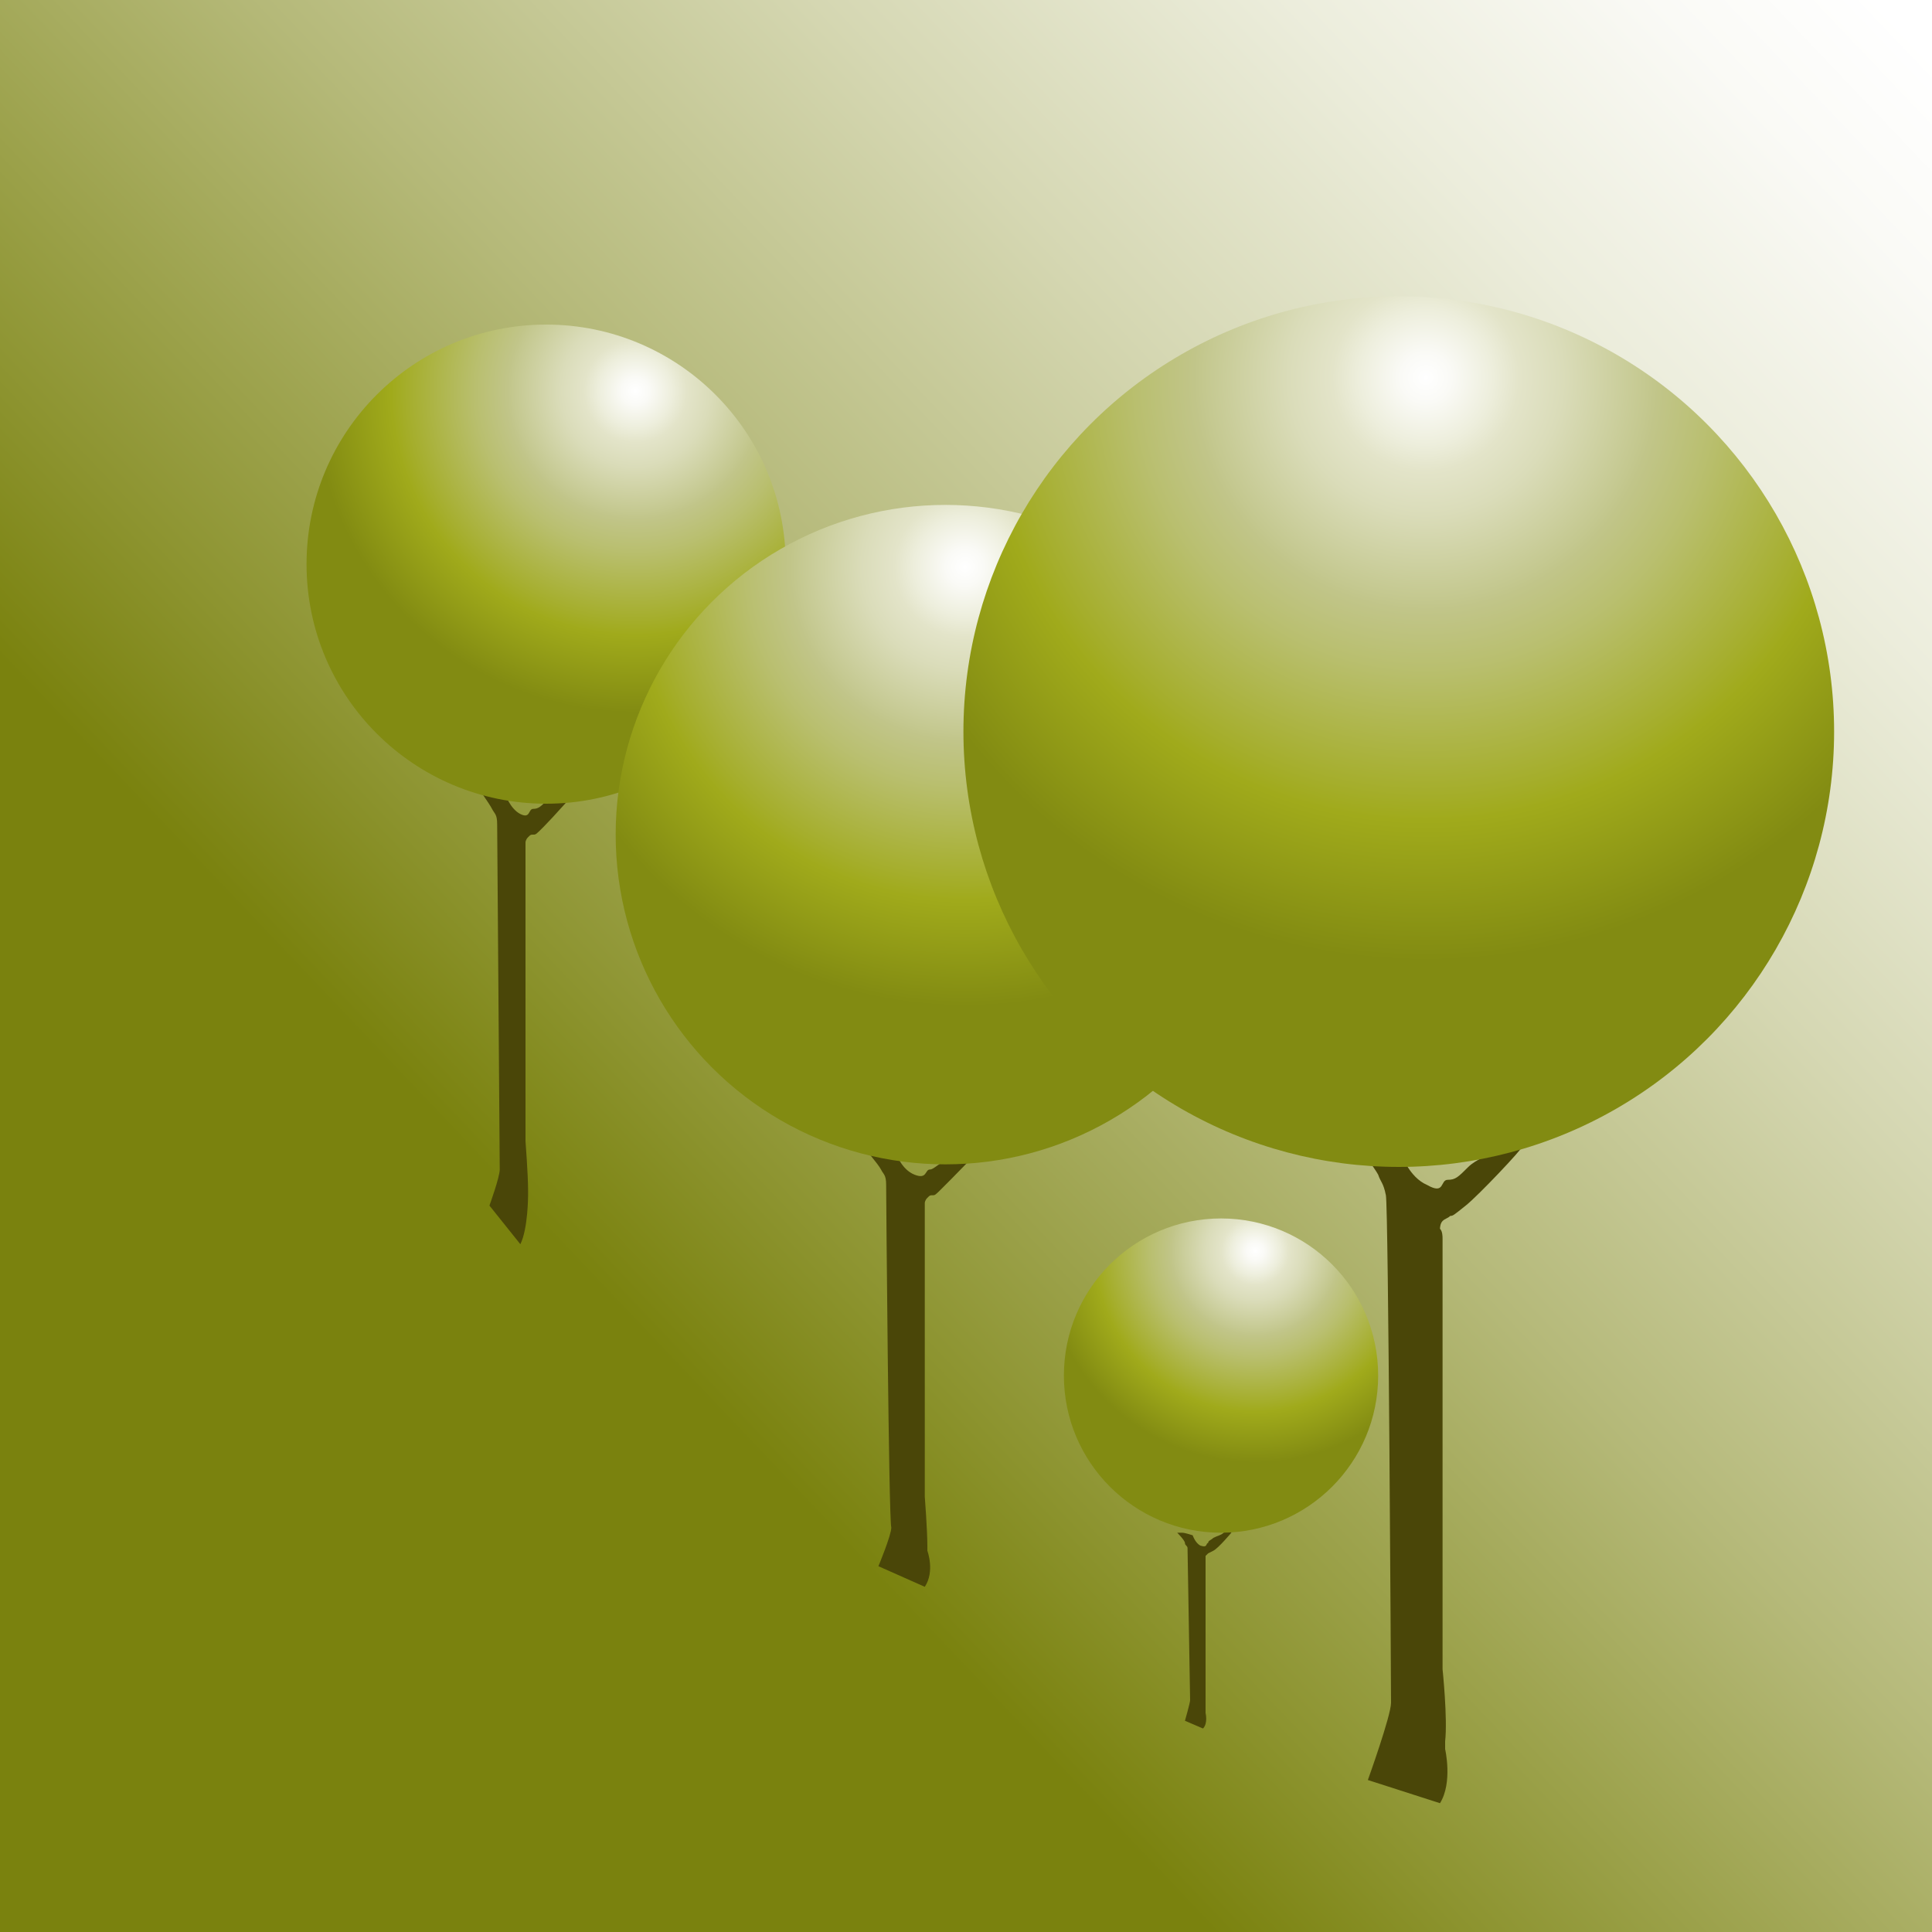 <?xml version="1.0" encoding="utf-8"?>
<!-- Generator: Adobe Illustrator 19.2.1, SVG Export Plug-In . SVG Version: 6.00 Build 0)  -->
<svg version="1.1" id="Layer_1" xmlns="http://www.w3.org/2000/svg" xmlns:xlink="http://www.w3.org/1999/xlink" x="0px" y="0px"
	 viewBox="0 0 75 75" enable-background="new 0 0 75 75" xml:space="preserve">
<rect x="0" y="0" width="75" height="75" fill="#333333" stroke="none"/>
<g>
	
		<radialGradient id="SVGID_1_" cx="179.015" cy="73.875" r="87.686" gradientTransform="matrix(1 0 0 1 -102 -74)" gradientUnits="userSpaceOnUse">
		<stop  offset="5.610289e-002" style="stop-color:#FFFFFF"/>
		<stop  offset="0.121" style="stop-color:#FAFAF6"/>
		<stop  offset="0.228" style="stop-color:#EDEEDC"/>
		<stop  offset="0.34" style="stop-color:#DBDDBB"/>
		<stop  offset="0.434" style="stop-color:#CDD0A0"/>
		<stop  offset="0.634" style="stop-color:#A9AF5C"/>
		<stop  offset="0.835" style="stop-color:#828B12"/>
		<stop  offset="0.85" style="stop-color:#828B12"/>
		<stop  offset="0.945" style="stop-color:#828B12"/>
	</radialGradient>
	<path fill="url(#SVGID_1_)" d="M71.8,72c-37.5,0-68-30-68-68h67.9L71.8,72z"/>
	<linearGradient id="SVGID_2_" gradientUnits="userSpaceOnUse" x1="76.048" y1="0.829" x2="23.466" y2="50.85">
		<stop  offset="2.273666e-002" style="stop-color:#FFFFFF"/>
		<stop  offset="0.109" style="stop-color:#FAFAF6"/>
		<stop  offset="0.252" style="stop-color:#ECEDDC"/>
		<stop  offset="0.435" style="stop-color:#D5D7B2"/>
		<stop  offset="0.65" style="stop-color:#B5B979"/>
		<stop  offset="0.889" style="stop-color:#8D9430"/>
		<stop  offset="0.994" style="stop-color:#7A820E"/>
	</linearGradient>
	<polygon fill="url(#SVGID_2_)" points="0,75 0,0 75,0 75,75 	"/>
	<path fill="#4A4608" d="M35.9,61.6c0.4-0.6,0.1-1.4,0.1-1.4s0,0.4,0-0.2c0-0.6-0.1-1.9-0.1-1.9l0-10.6c0,0,0-0.5,0-0.6
		c0-0.1,0-0.2,0-0.2c0,0,0-0.1,0.1-0.2c0.1-0.1,0.1-0.1,0.2-0.1c0.1,0,0.1,0,0.4-0.3s1.5-1.5,1.5-1.6c0-0.2-0.6-0.1-0.7,0.1
		c-0.1,0.1-0.5,0.3-0.8,0.5c-0.3,0.2-0.4,0.3-0.5,0.3c-0.2,0-0.1,0.4-0.6,0.2c-0.5-0.2-0.7-0.8-0.7-0.8s-0.5-0.2-0.9-0.3
		s-0.4,0-0.4,0s0.6,0.7,0.7,0.9c0.1,0.2,0.2,0.2,0.2,0.6c0,0.3,0.1,13,0.2,13.3c0,0.3-0.5,1.5-0.5,1.5"/>
	<path fill="#4A4608" d="M20.2,48.3c0.3-0.6,0.3-1.9,0.3-1.9s0,0.4,0-0.2s-0.1-1.9-0.1-1.9l0-10.7c0,0,0-0.5,0-0.6
		c0-0.1,0-0.2,0-0.3c0,0,0-0.1,0.1-0.2c0.1-0.1,0.1-0.1,0.2-0.1c0.1,0,0.1,0,0.4-0.3c0.3-0.3,1.4-1.5,1.4-1.6c0-0.2-0.6-0.1-0.6,0.1
		c-0.1,0.1-0.5,0.3-0.7,0.5c-0.2,0.2-0.3,0.3-0.5,0.3c-0.2,0-0.1,0.4-0.5,0.2c-0.4-0.2-0.6-0.8-0.6-0.8s-0.5-0.2-0.8-0.3
		c-0.3-0.1-0.3,0-0.3,0s0.5,0.7,0.6,0.9c0.1,0.2,0.2,0.2,0.2,0.6c0,0.3,0.1,13.1,0.1,13.4S19,46.8,19,46.8"/>
	<path fill="#4A4608" d="M55.9,70c0.5-0.8,0.2-2.1,0.2-2.1s0,0.6,0-0.3c0.1-0.9-0.1-2.8-0.1-2.8L56,49c0,0,0-0.8,0-0.9
		c0-0.1,0-0.3-0.1-0.4c0,0,0-0.2,0.1-0.3c0.1-0.1,0.2-0.1,0.3-0.2c0.1,0,0.1,0,0.6-0.4c0.5-0.4,2.2-2.2,2.2-2.3c0-0.3-0.9-0.1-1,0.1
		c-0.2,0.2-0.8,0.4-1.1,0.7c-0.4,0.4-0.5,0.5-0.8,0.5c-0.3,0-0.1,0.6-0.8,0.2c-0.7-0.3-1-1.2-1-1.2s-0.8-0.4-1.3-0.5
		c-0.5-0.1-0.5,0-0.5,0s0.8,1.1,0.9,1.3c0.1,0.3,0.2,0.3,0.3,0.8c0.1,0.5,0.2,19.3,0.2,19.7c0,0.5-0.9,3-0.9,3"/>
	<path fill="#4A4608" d="M46.7,67.1c0.2-0.2,0.1-0.6,0.1-0.6s0,0.2,0-0.1s0-0.8,0-0.8l0-4.7c0,0,0-0.2,0-0.3c0,0,0-0.1,0-0.1
		c0,0,0-0.1,0-0.1c0,0,0,0,0.1-0.1c0,0,0,0,0.2-0.1c0.2-0.1,0.7-0.7,0.7-0.7c0-0.1-0.3,0-0.3,0c-0.1,0.1-0.2,0.1-0.4,0.2
		c-0.1,0.1-0.2,0.1-0.2,0.2c-0.1,0,0,0.2-0.3,0.1c-0.2-0.1-0.3-0.4-0.3-0.4s-0.3-0.1-0.4-0.1c-0.2,0-0.2,0-0.2,0s0.3,0.3,0.3,0.4
		c0,0.1,0.1,0.1,0.1,0.2c0,0.1,0.1,5.8,0.1,5.9c0,0.1-0.2,0.8-0.2,0.8"/>
	<g>
		
			<radialGradient id="SVGID_3_" cx="62.858" cy="45.344" r="8.62" gradientTransform="matrix(0.978 0.207 -0.207 0.978 -3.356 -8.79)" gradientUnits="userSpaceOnUse">
			<stop  offset="0" style="stop-color:#FFFFFF"/>
			<stop  offset="4.130693e-002" style="stop-color:#FAFAF6"/>
			<stop  offset="0.11" style="stop-color:#EDEEDC"/>
			<stop  offset="0.153" style="stop-color:#E3E4C9"/>
			<stop  offset="0.224" style="stop-color:#DADCB9"/>
			<stop  offset="0.362" style="stop-color:#C4C88F"/>
			<stop  offset="0.379" style="stop-color:#C1C589"/>
			<stop  offset="0.474" style="stop-color:#B9BF6F"/>
			<stop  offset="0.676" style="stop-color:#A5AE2C"/>
			<stop  offset="0.724" style="stop-color:#A0AA1B"/>
			<stop  offset="0.953" style="stop-color:#828B12"/>
		</radialGradient>
		<circle fill="url(#SVGID_3_)" cx="47.4" cy="53.4" r="6.1"/>
		
			<radialGradient id="SVGID_4_" cx="44.25" cy="10.048" r="13.102" gradientTransform="matrix(0.919 0.395 -0.395 0.919 -12.028 -11.533)" gradientUnits="userSpaceOnUse">
			<stop  offset="0" style="stop-color:#FFFFFF"/>
			<stop  offset="4.130693e-002" style="stop-color:#FAFAF6"/>
			<stop  offset="0.11" style="stop-color:#EDEEDC"/>
			<stop  offset="0.153" style="stop-color:#E3E4C9"/>
			<stop  offset="0.224" style="stop-color:#DADCB9"/>
			<stop  offset="0.362" style="stop-color:#C4C88F"/>
			<stop  offset="0.379" style="stop-color:#C1C589"/>
			<stop  offset="0.474" style="stop-color:#B9BF6F"/>
			<stop  offset="0.676" style="stop-color:#A5AE2C"/>
			<stop  offset="0.724" style="stop-color:#A0AA1B"/>
			<stop  offset="0.953" style="stop-color:#828B12"/>
		</radialGradient>
		<circle fill="url(#SVGID_4_)" cx="21.2" cy="21.9" r="9.3"/>
		<radialGradient id="SVGID_5_" cx="37.456" cy="21.999" r="17.914" gradientUnits="userSpaceOnUse">
			<stop  offset="0" style="stop-color:#FFFFFF"/>
			<stop  offset="4.130693e-002" style="stop-color:#FAFAF6"/>
			<stop  offset="0.11" style="stop-color:#EDEEDC"/>
			<stop  offset="0.153" style="stop-color:#E3E4C9"/>
			<stop  offset="0.224" style="stop-color:#DADCB9"/>
			<stop  offset="0.362" style="stop-color:#C4C88F"/>
			<stop  offset="0.379" style="stop-color:#C1C589"/>
			<stop  offset="0.474" style="stop-color:#B9BF6F"/>
			<stop  offset="0.676" style="stop-color:#A5AE2C"/>
			<stop  offset="0.724" style="stop-color:#A0AA1B"/>
			<stop  offset="0.953" style="stop-color:#828B12"/>
		</radialGradient>
		<circle fill="url(#SVGID_5_)" cx="36.7" cy="32.4" r="12.8"/>
		<radialGradient id="SVGID_6_" cx="55.348" cy="14.659" r="23.769" gradientUnits="userSpaceOnUse">
			<stop  offset="0" style="stop-color:#FFFFFF"/>
			<stop  offset="4.130693e-002" style="stop-color:#FAFAF6"/>
			<stop  offset="0.11" style="stop-color:#EDEEDC"/>
			<stop  offset="0.153" style="stop-color:#E3E4C9"/>
			<stop  offset="0.224" style="stop-color:#DADCB9"/>
			<stop  offset="0.362" style="stop-color:#C4C88F"/>
			<stop  offset="0.379" style="stop-color:#C1C589"/>
			<stop  offset="0.474" style="stop-color:#B9BF6F"/>
			<stop  offset="0.676" style="stop-color:#A5AE2C"/>
			<stop  offset="0.724" style="stop-color:#A0AA1B"/>
			<stop  offset="0.953" style="stop-color:#828B12"/>
		</radialGradient>
		<circle fill="url(#SVGID_6_)" cx="54.3" cy="28.4" r="16.9"/>
	</g>
</g>
</svg>
